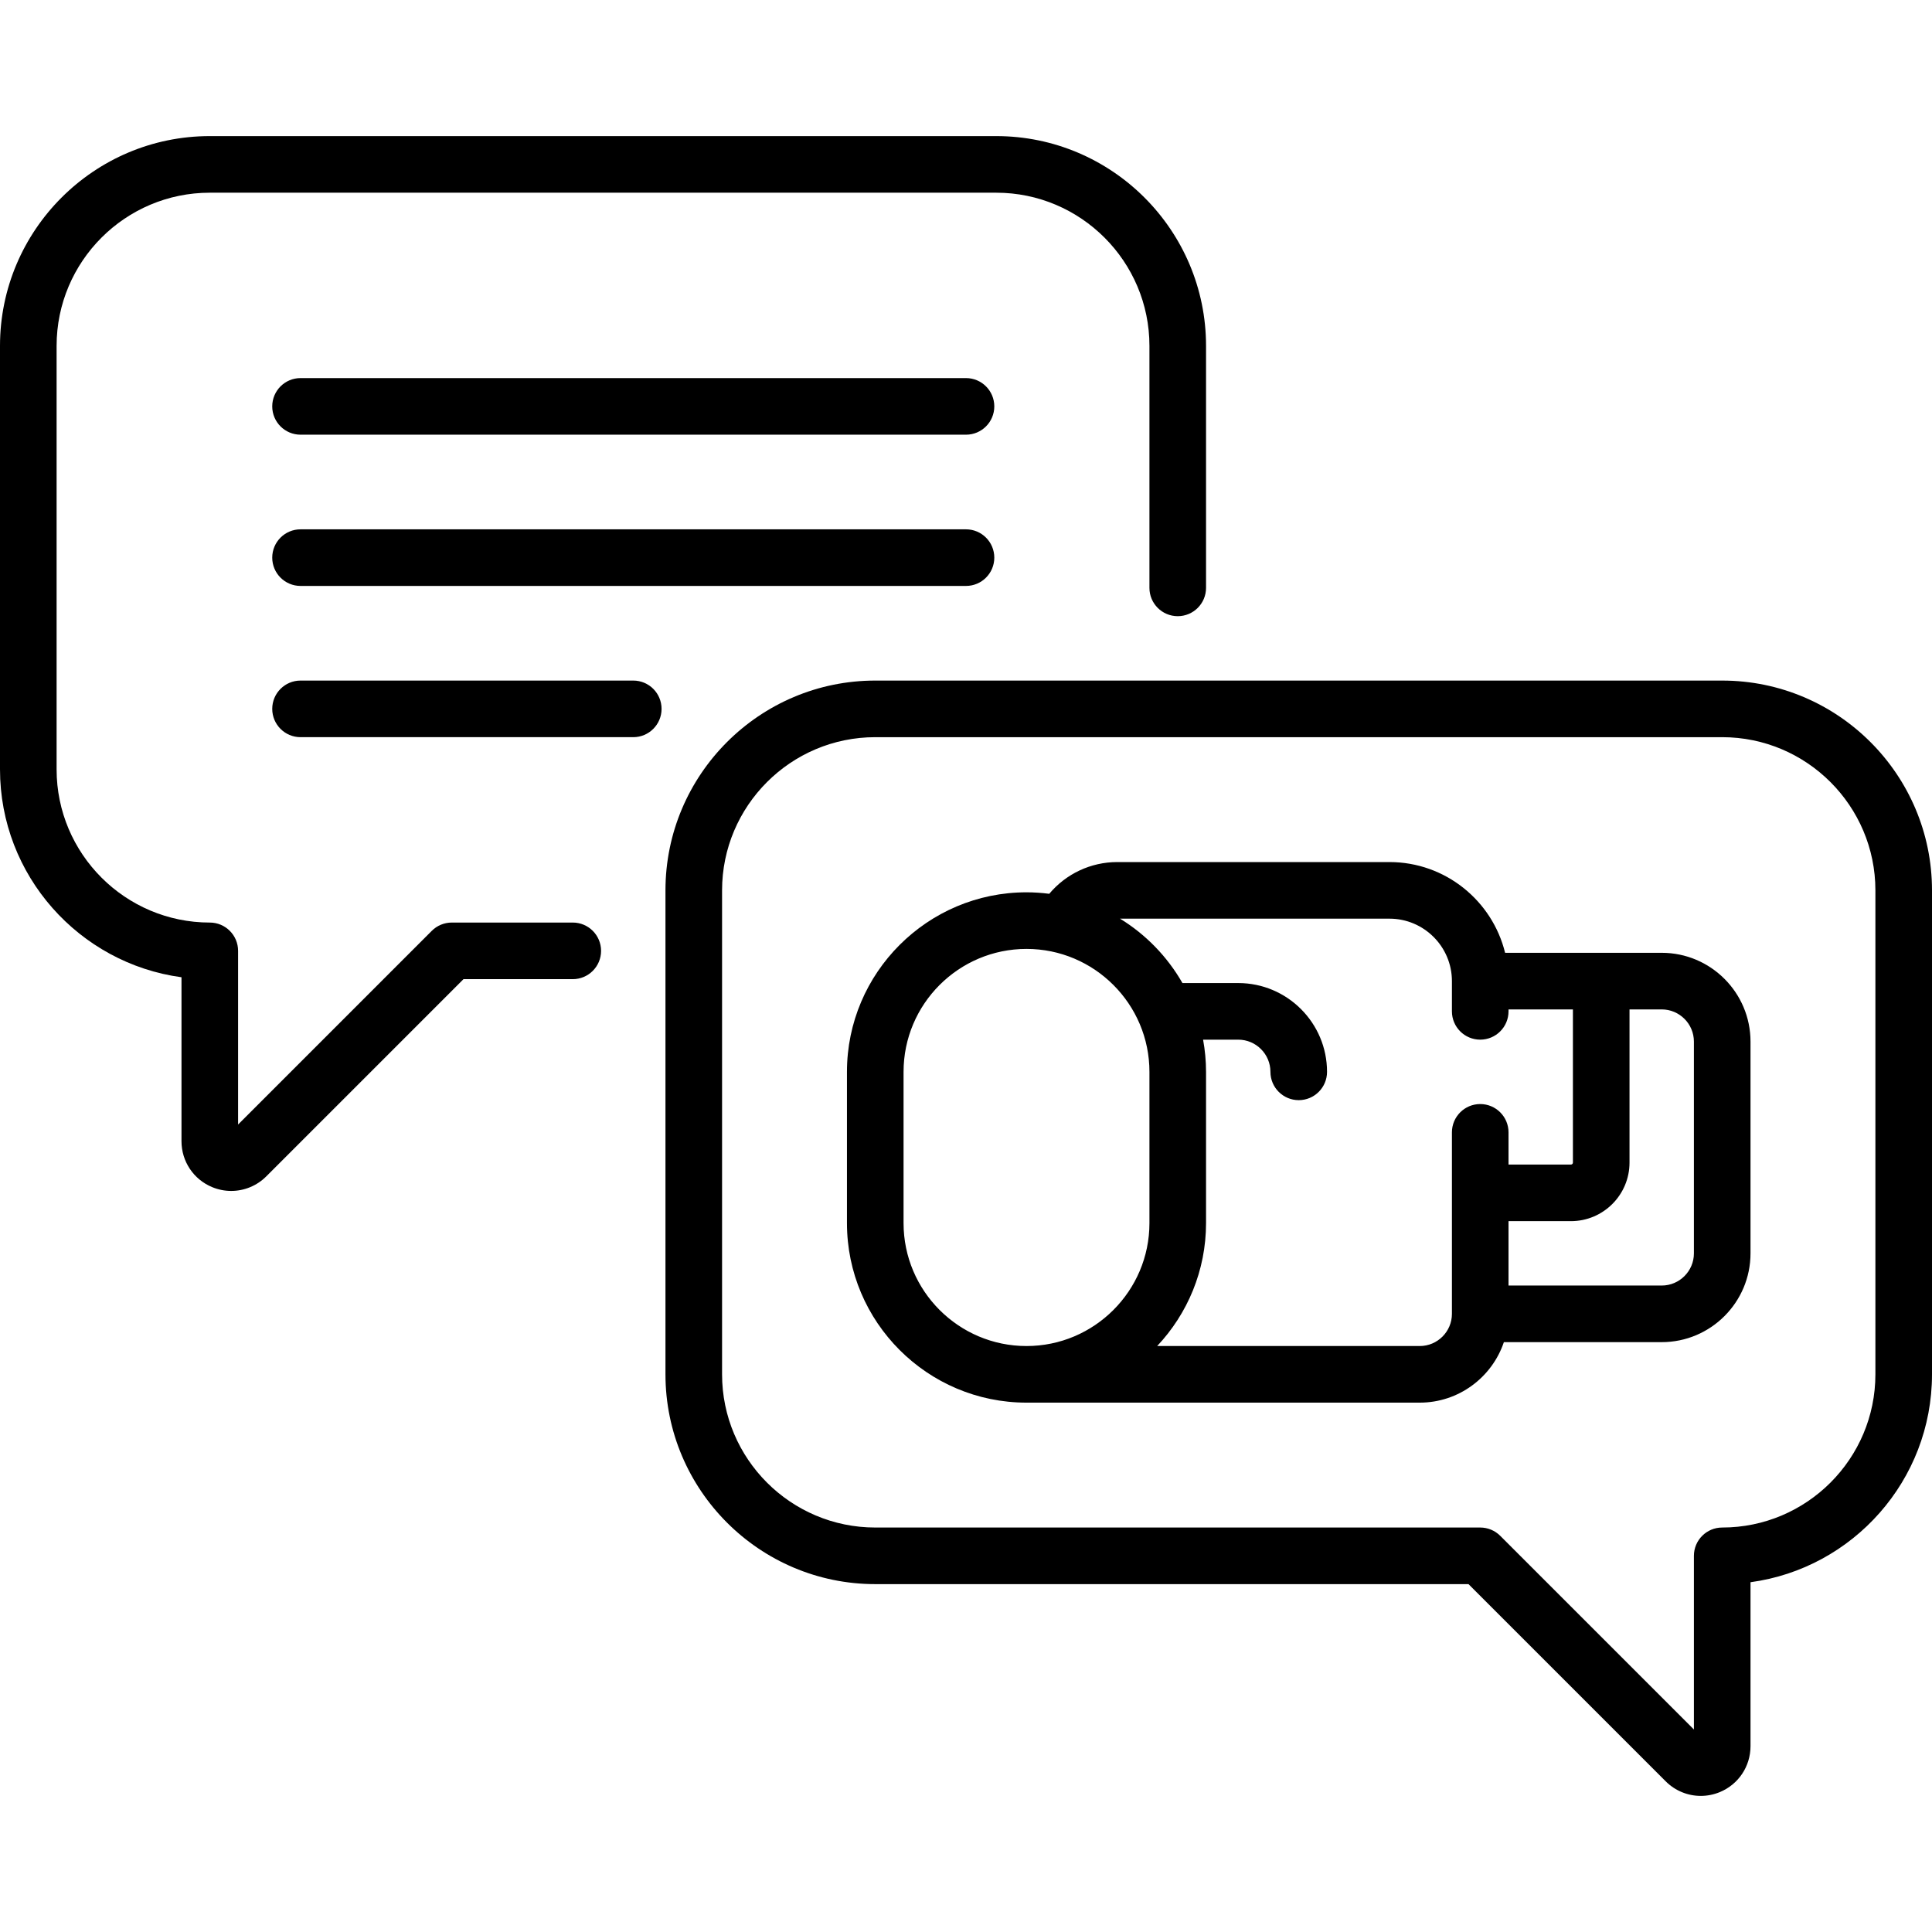 <svg id="Capa_1" enable-background="new 0 0 512 512" height="512" viewBox="0 0 512 512" width="512" xmlns="http://www.w3.org/2000/svg"><g><path d="m440.371 252.503h-41.505c-3.375-13.786-15.829-24.048-30.64-24.048h-72.145c-7.004 0-13.571 3.109-18.02 8.411-1.976-.251-3.985-.395-6.028-.395-26.236 0-47.581 21.345-47.581 47.581v40.081c0 26.236 21.345 47.581 47.581 47.581h104.209c10.353 0 19.16-6.724 22.3-16.032h41.829c12.976 0 23.532-10.557 23.532-23.533v-56.113c0-12.976-10.557-23.533-23.532-23.533zm-200.919 71.63v-40.081c0-17.965 14.616-32.581 32.581-32.581s32.581 14.616 32.581 32.581v40.081c0 17.965-14.616 32.581-32.581 32.581s-32.581-14.617-32.581-32.581zm136.79 32.58h-69.582c8.022-8.521 12.952-19.982 12.952-32.581v-40.081c0-2.914-.277-5.762-.781-8.532h9.314c4.705 0 8.532 3.828 8.532 8.532 0 4.142 3.358 7.5 7.5 7.5s7.5-3.358 7.5-7.5c0-12.976-10.557-23.532-23.532-23.532h-14.785c-3.992-6.983-9.693-12.868-16.541-17.064h71.406c9.125 0 16.548 7.423 16.548 16.548v8.016c0 4.142 3.358 7.5 7.5 7.5s7.5-3.358 7.5-7.5v-.516h17.064v40.597c0 .285-.231.516-.516.516h-16.548v-8.532c0-4.142-3.358-7.5-7.5-7.5s-7.5 3.358-7.5 7.5v48.097c.001 4.704-3.827 8.532-8.531 8.532zm72.661-24.565c0 4.705-3.828 8.533-8.532 8.533h-40.597v-17.065h16.548c8.556 0 15.516-6.96 15.516-15.516v-40.597h8.532c4.705 0 8.532 3.828 8.532 8.532v56.113z"/><path d="m151.79 244.487h-32.064c-1.989 0-3.897.79-5.303 2.197l-51.326 51.326v-46.023c0-4.142-3.358-7.5-7.5-7.5-22.386 0-40.597-18.211-40.597-40.597v-112.225c0-22.385 18.211-40.597 40.597-40.597h208.419c22.385 0 40.597 18.211 40.597 40.597v64.129c0 4.142 3.358 7.5 7.5 7.5s7.5-3.358 7.5-7.5v-64.129c0-30.656-24.94-55.597-55.597-55.597h-208.419c-30.657 0-55.597 24.941-55.597 55.597v112.225c0 28.113 20.974 51.42 48.097 55.093v43.453c0 5.344 3.19 10.119 8.127 12.164 1.639.679 3.354 1.009 5.052 1.009 3.419 0 6.772-1.338 9.297-3.863l52.259-52.259h28.958c4.142 0 7.5-3.358 7.5-7.5s-3.358-7.5-7.5-7.5z"/><path d="m456.403 180.358h-224.451c-30.656 0-55.597 24.94-55.597 55.597v128.258c0 30.656 24.941 55.597 55.597 55.597h157.216l52.259 52.259c2.525 2.525 5.877 3.863 9.296 3.863 1.699 0 3.414-.331 5.052-1.009 4.938-2.045 8.128-6.82 8.128-12.165v-43.453c27.123-3.672 48.097-26.979 48.097-55.092v-128.258c0-30.656-24.94-55.597-55.597-55.597zm40.597 183.855c0 22.385-18.211 40.597-40.597 40.597-4.142 0-7.5 3.358-7.5 7.5v46.022l-51.326-51.326c-1.406-1.407-3.314-2.197-5.303-2.197h-160.322c-22.385 0-40.597-18.211-40.597-40.597v-128.257c0-22.385 18.212-40.597 40.597-40.597h224.452c22.385 0 40.597 18.211 40.597 40.597v128.258z"/><path d="m256 140.278h-176.355c-4.142 0-7.5 3.358-7.5 7.5s3.358 7.5 7.5 7.5h176.355c4.142 0 7.5-3.358 7.5-7.5s-3.358-7.5-7.5-7.5z"/><path d="m256 100.197h-176.355c-4.142 0-7.5 3.358-7.5 7.5s3.358 7.5 7.5 7.5h176.355c4.142 0 7.5-3.358 7.5-7.5s-3.358-7.5-7.5-7.5z"/><path d="m167.822 180.358h-88.177c-4.142 0-7.5 3.358-7.5 7.5s3.358 7.5 7.5 7.5h88.177c4.142 0 7.5-3.358 7.5-7.5s-3.358-7.5-7.5-7.5z"/></g></svg>
